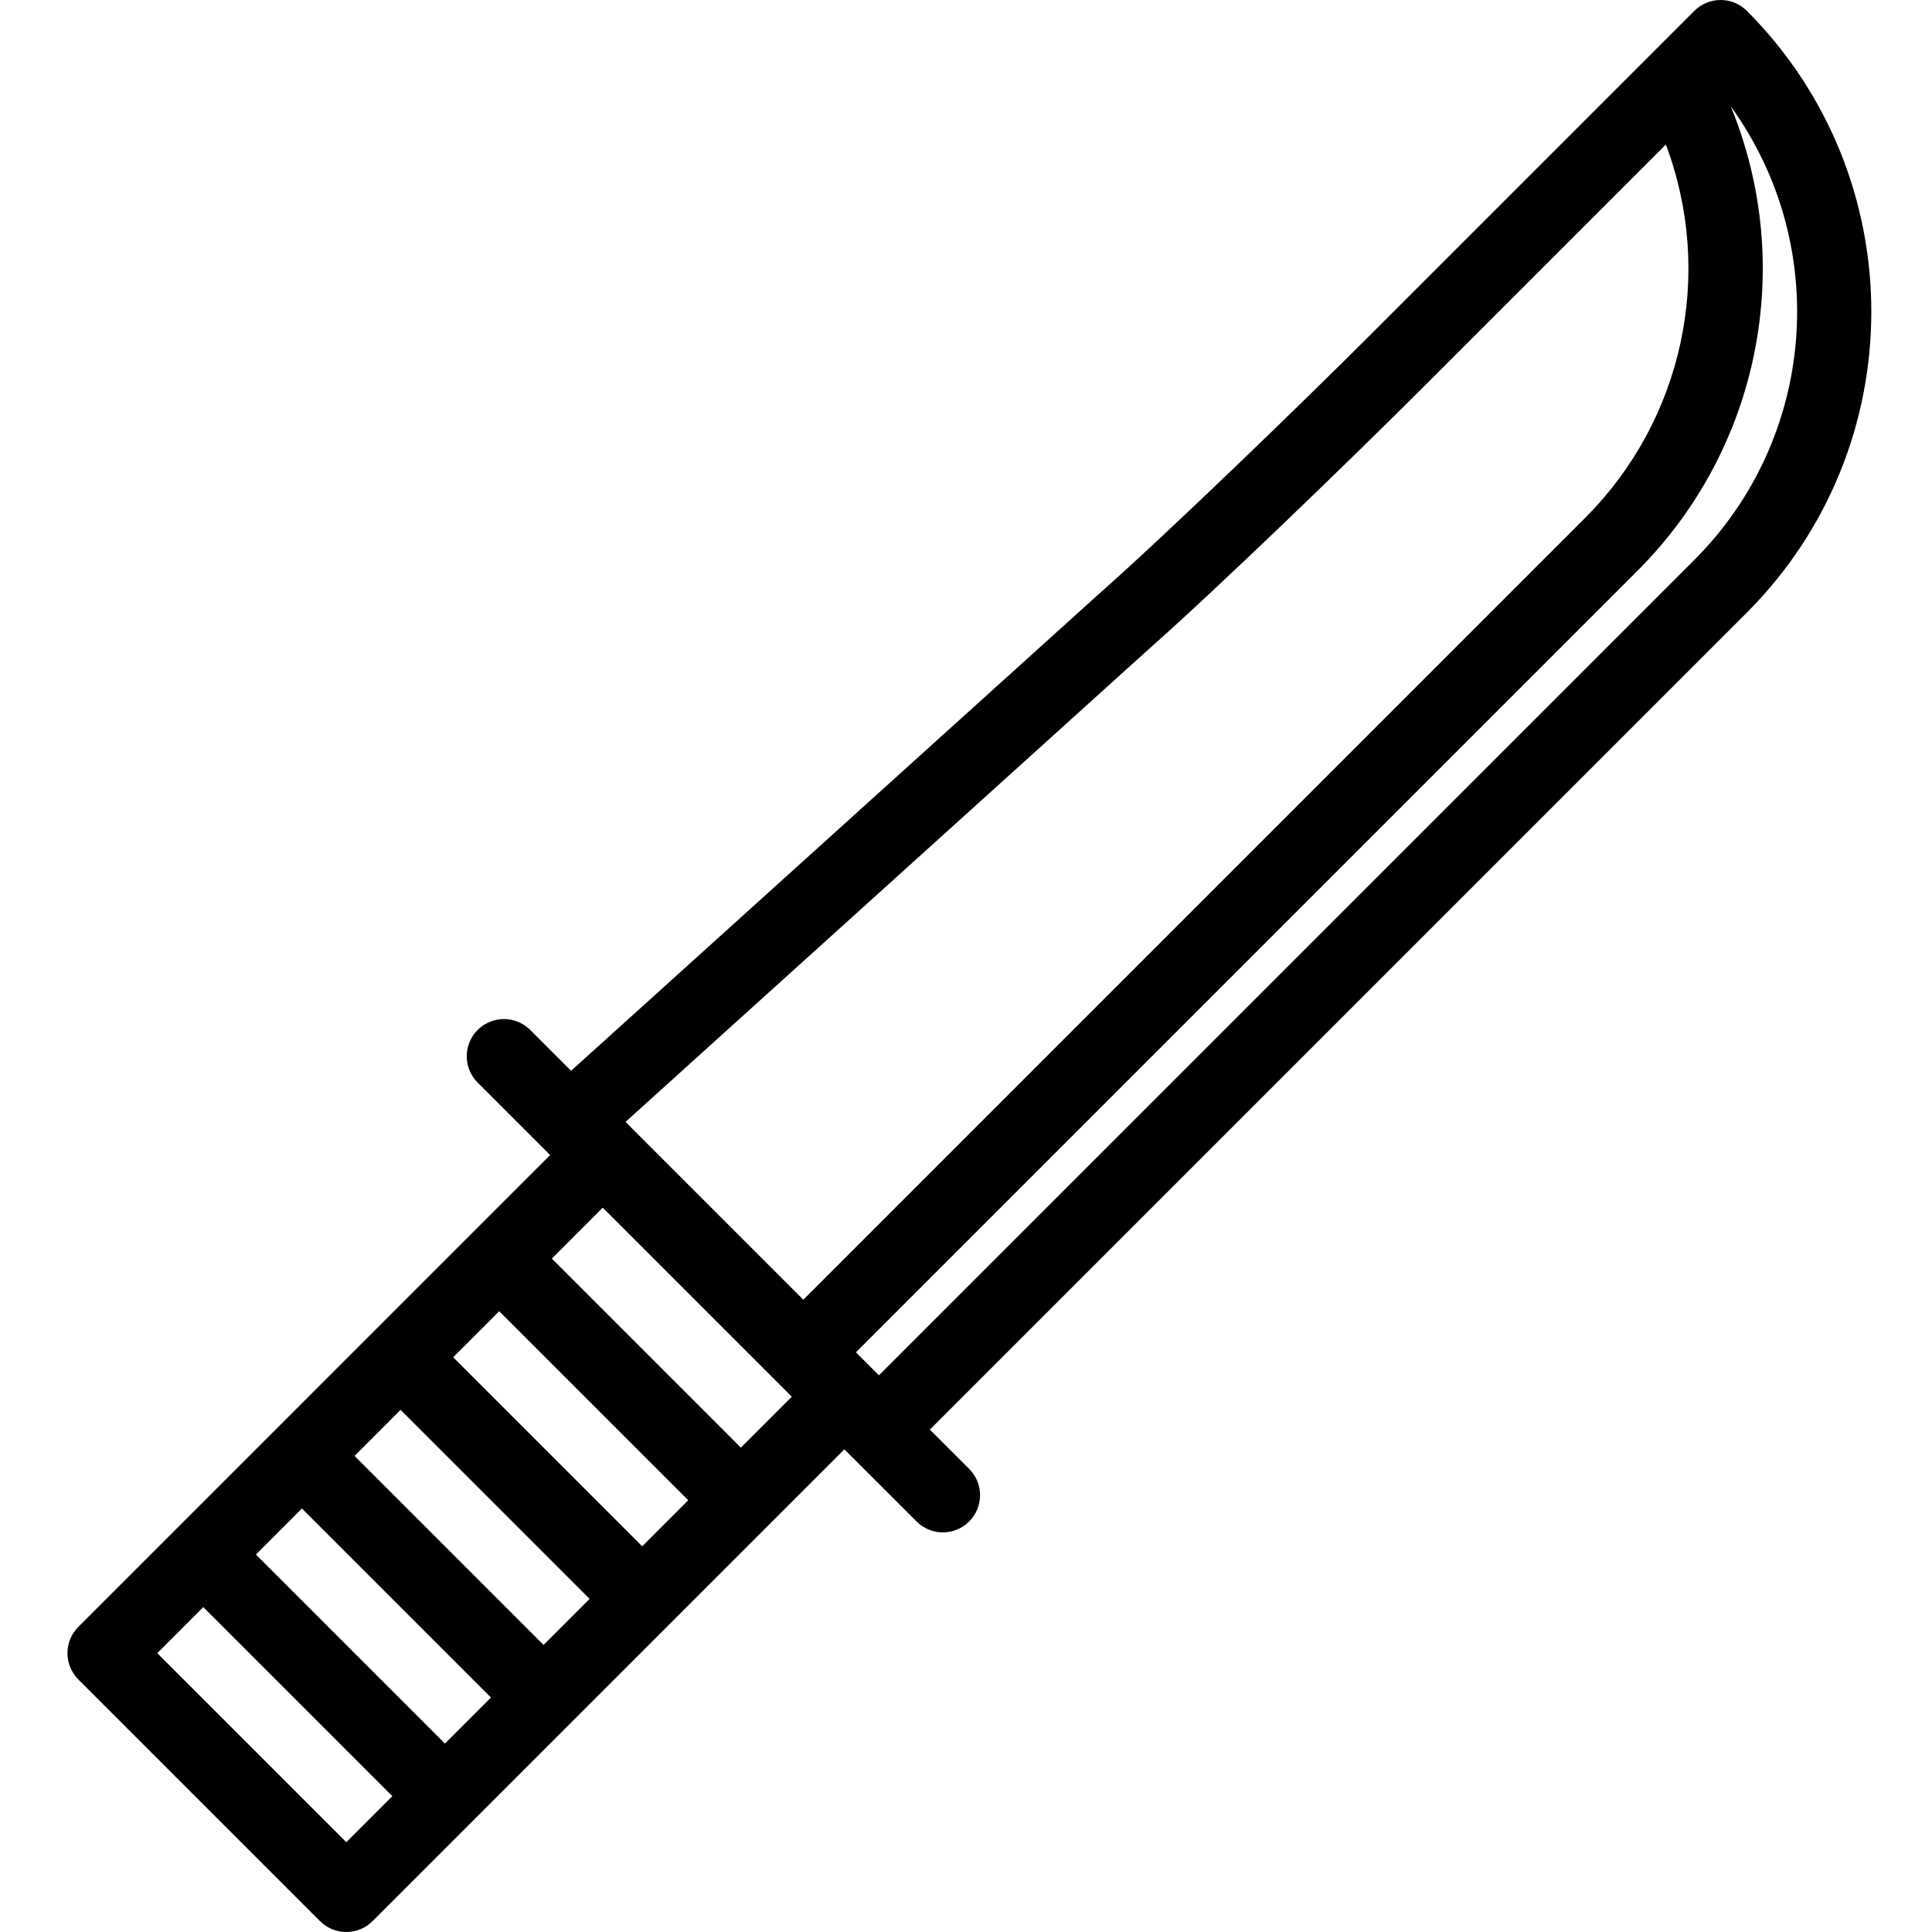<svg height="415pt" viewBox="-14 0 415 415.509" width="415pt" xmlns="http://www.w3.org/2000/svg"><path d="m361.449 2.344c-3.121-3.125-8.188-3.125-11.312 0l-69.438 69.441c-14.965 14.965-43.633 42.711-58.602 55.941l-113.531 102.566-8.746-8.746c-2.02-2.043-4.973-2.848-7.746-2.109-2.773.738-4.941 2.902-5.68 5.676-.734 2.773.07 5.73 2.109 7.746l15.559 15.559-16.613 16.609-42.422 42.426-42.43 42.43c-3.125 3.121-3.125 8.188 0 11.312l51.969 51.969c3.125 3.125 8.191 3.125 11.312 0l63.641-63.637 37.82-37.824 15.562 15.551c3.129 3.094 8.168 3.078 11.277-.035 3.113-3.109 3.129-8.148.035-11.277l-8.484-8.484 175.719-175.719c35.676-35.754 35.676-93.641 0-129.395zm-301.227 393.852-40.656-40.656 9.902-9.902 40.656 40.656zm21.215-21.215-40.656-40.656 9.898-9.898 40.656 40.656zm21.215-21.211-40.656-40.656 9.898-9.902 40.656 40.656zm21.211-21.215-40.656-40.656 9.902-9.898 40.652 40.652zm21.215-21.215-40.656-40.656 10.953-10.953 40.656 40.656zm13.434-31.82-38.238-38.238 112.484-101.629c15.145-13.387 44.141-41.449 59.25-56.559l52.008-52.008c10.449 27.781 3.719 59.105-17.215 80.145zm16.262 16.266-4.949-4.949 168.289-168.289c26.078-26.207 33.902-65.496 19.855-99.691 21.684 30.039 18.363 71.375-7.836 97.57zm0 0"/></svg>
